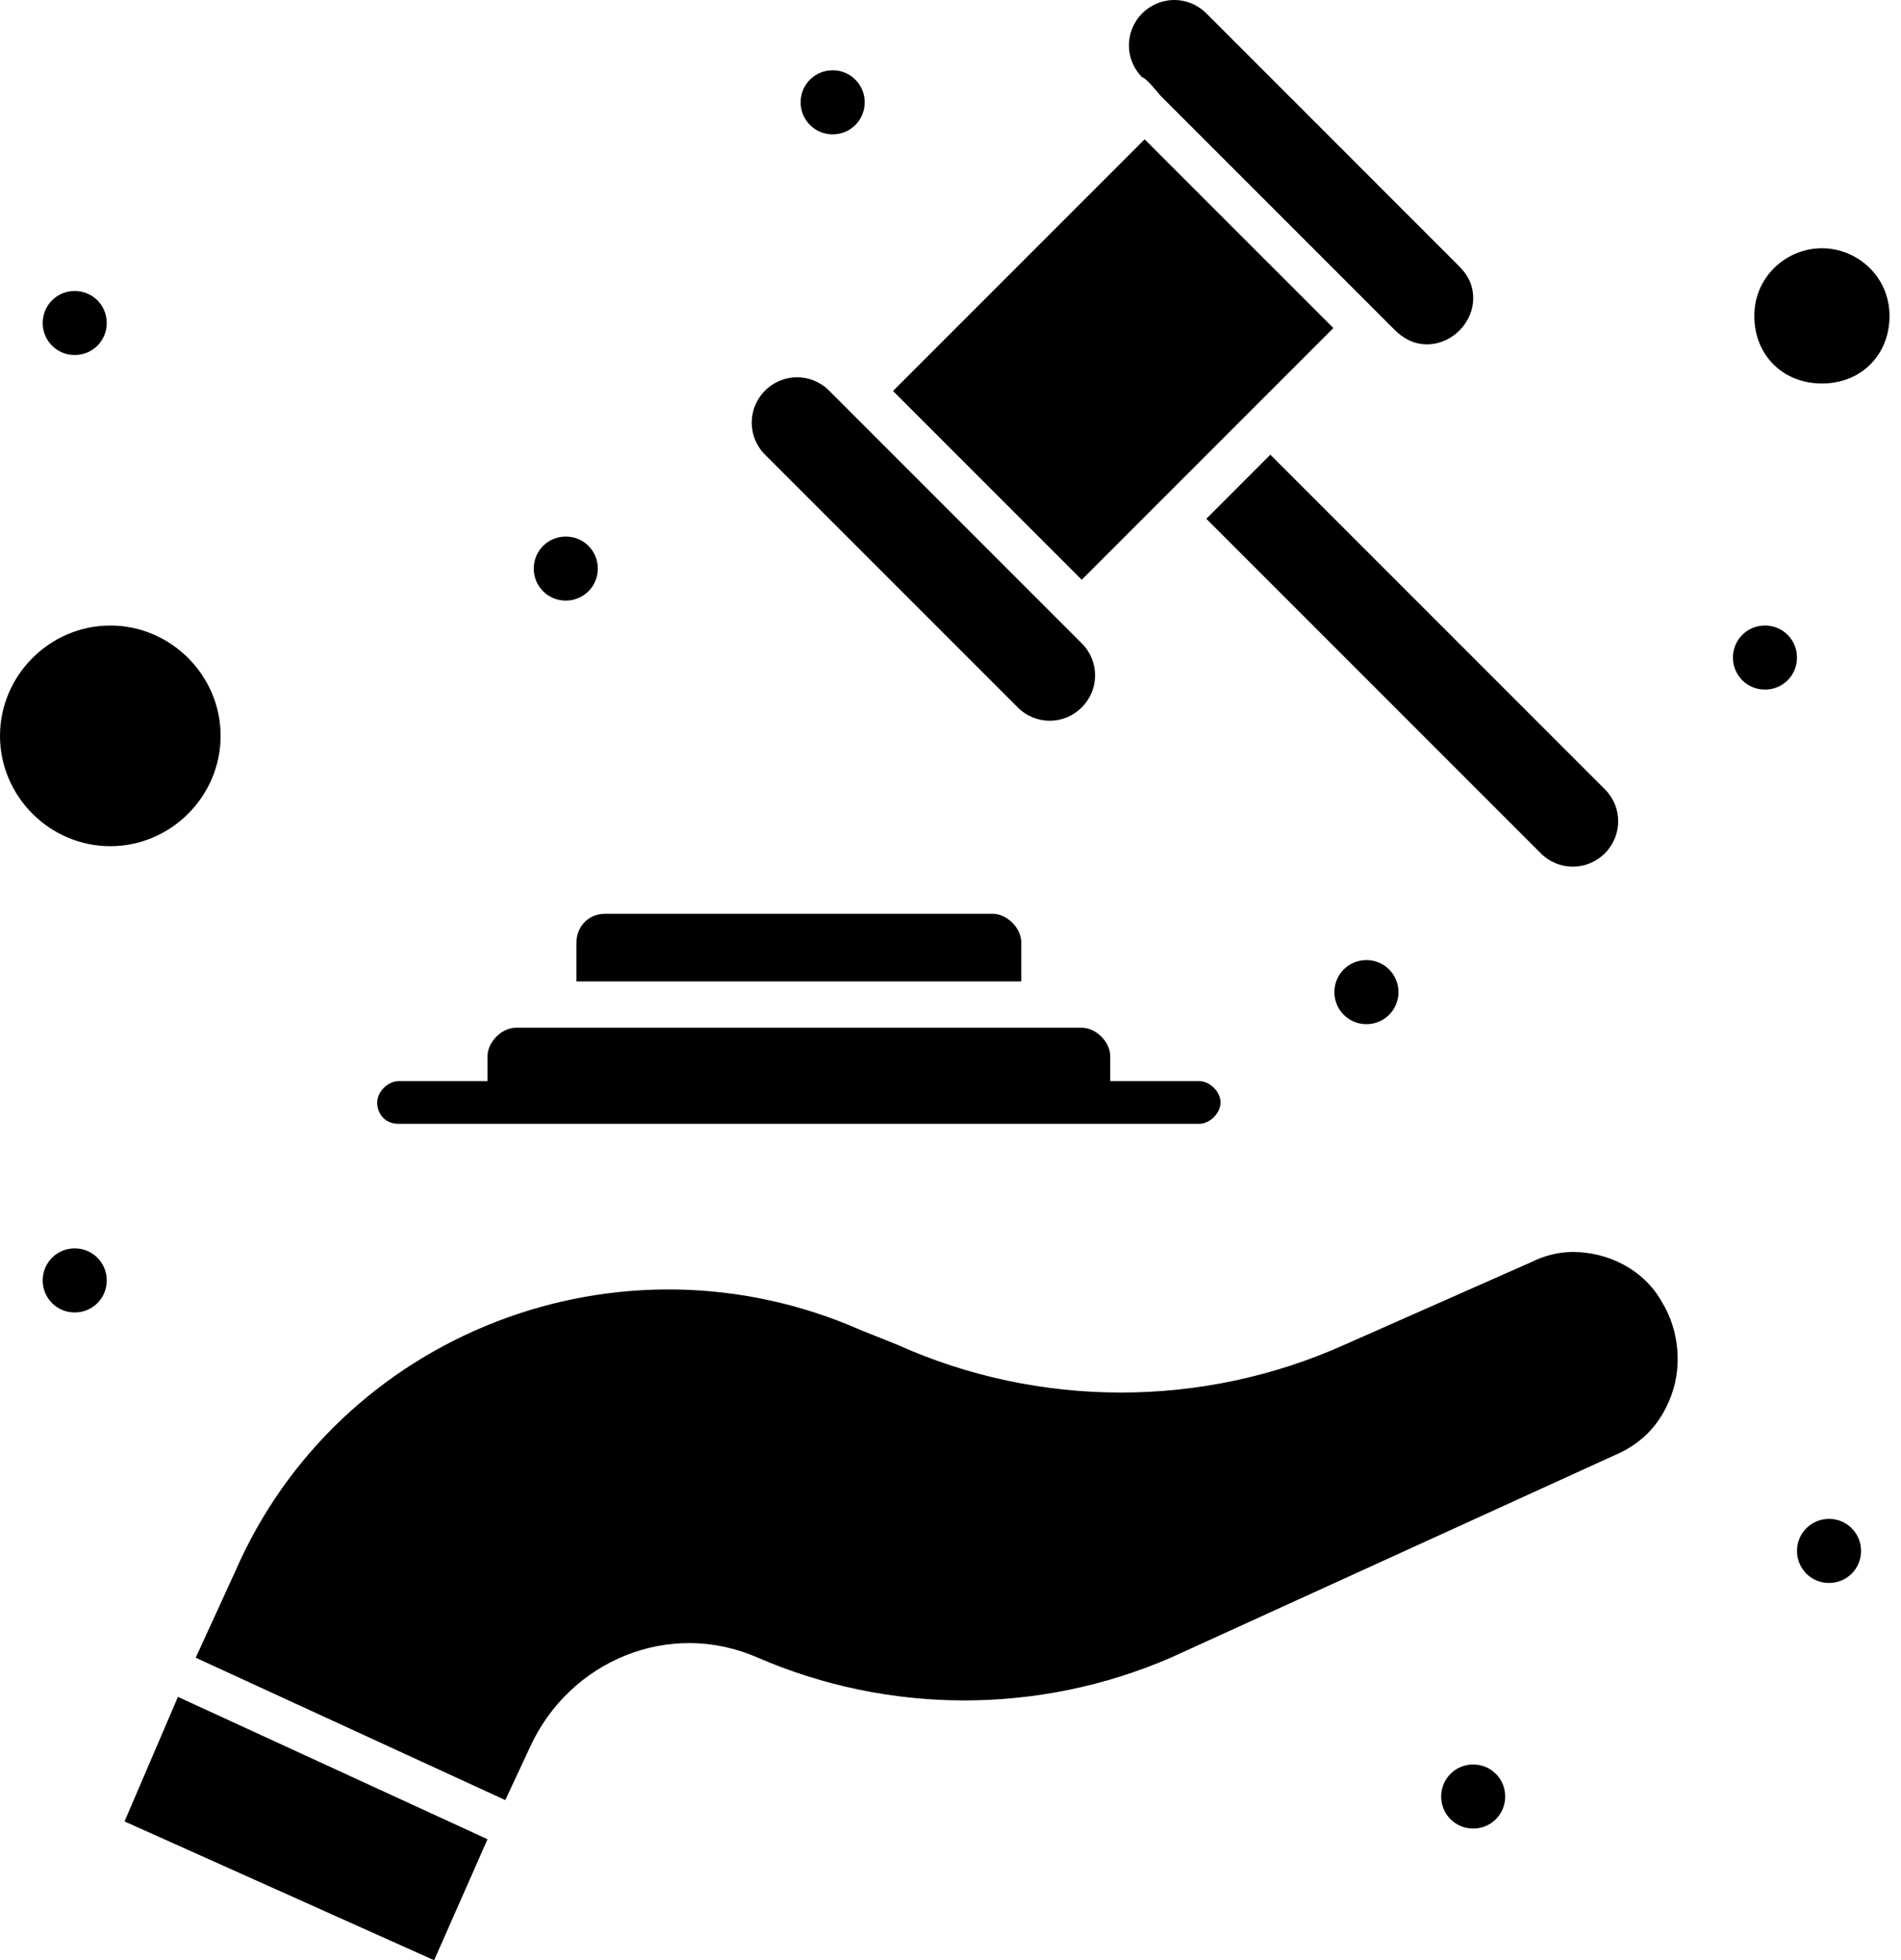 <svg width="97" height="100" viewBox="0 0 97 100" fill="none" xmlns="http://www.w3.org/2000/svg">
<path d="M6.355 92.919L22.152 100L24.876 93.827L9.079 86.564L6.355 92.919Z" fill="black"/>
<path d="M58.405 7.107L45.566 19.946L55.196 29.576L68.035 16.736L58.405 7.107Z" fill="black"/>
<path d="M11.257 37.54C11.257 34.453 8.715 31.911 5.629 31.911C2.542 31.911 0 34.453 0 37.54C0 40.627 2.542 43.168 5.629 43.168C8.715 43.168 11.257 40.627 11.257 37.54Z" fill="black"/>
<path d="M80.254 63.868C79.528 63.868 78.802 64.049 78.075 64.412L68.634 68.588C61.371 71.857 53.019 71.857 45.756 68.588L43.94 67.862C31.593 62.415 17.249 68.044 11.984 80.209L9.986 84.567L25.783 91.83L27.054 89.106C29.051 84.748 34.135 82.57 38.675 84.567C45.393 87.472 53.019 87.472 59.737 84.567L82.433 74.217C83.704 73.672 84.612 72.765 85.156 71.494C85.883 69.859 85.701 67.862 84.793 66.41C83.885 64.776 82.07 63.868 80.254 63.868Z" fill="black"/>
<path d="M29.414 48.071V50.068H52.11V48.071C52.11 47.344 51.384 46.618 50.658 46.618H30.867C29.959 46.618 29.414 47.344 29.414 48.071Z" fill="black"/>
<path d="M51.929 36.087C52.837 36.995 54.289 36.995 55.197 36.087C56.105 35.179 56.105 33.727 55.197 32.819L42.306 19.927C41.398 19.02 39.945 19.02 39.037 19.927C38.13 20.835 38.13 22.288 39.037 23.196L51.929 36.087Z" fill="black"/>
<path d="M59.192 4.857C60.1 5.765 69.723 15.388 71.176 16.841C71.539 17.204 72.084 17.567 72.81 17.567C74.081 17.567 75.171 16.477 75.171 15.207C75.171 14.662 74.989 14.117 74.444 13.572L61.553 0.681C60.645 -0.227 59.192 -0.227 58.284 0.681C57.377 1.589 57.377 3.041 58.284 3.949C58.466 3.949 59.192 4.857 59.192 4.857Z" fill="black"/>
<path d="M92.965 12.665C91.149 12.665 89.515 14.117 89.515 16.114C89.515 18.112 90.967 19.564 92.965 19.564C94.962 19.564 96.414 18.112 96.414 16.114C96.414 14.117 94.78 12.665 92.965 12.665Z" fill="black"/>
<path d="M61.553 26.464L78.62 43.531C79.528 44.439 80.981 44.439 81.889 43.531C82.796 42.623 82.796 41.171 81.889 40.263L64.821 23.195L61.553 26.464Z" fill="black"/>
<path d="M93.328 77.485C94.235 77.485 94.962 78.212 94.962 79.12C94.962 80.027 94.235 80.754 93.328 80.754C92.42 80.754 91.693 80.027 91.693 79.12C91.693 78.212 92.42 77.485 93.328 77.485Z" fill="black"/>
<path d="M90.059 31.911C90.967 31.911 91.693 32.637 91.693 33.545C91.693 34.453 90.967 35.179 90.059 35.179C89.151 35.179 88.425 34.453 88.425 33.545C88.425 32.637 89.151 31.911 90.059 31.911Z" fill="black"/>
<path d="M42.488 3.586C43.395 3.586 44.122 4.312 44.122 5.22C44.122 6.128 43.395 6.854 42.488 6.854C41.58 6.854 40.853 6.128 40.853 5.22C40.853 4.312 41.58 3.586 42.488 3.586Z" fill="black"/>
<path d="M3.813 14.844C4.721 14.844 5.447 15.57 5.447 16.478C5.447 17.386 4.721 18.112 3.813 18.112C2.905 18.112 2.179 17.386 2.179 16.478C2.179 15.57 2.905 14.844 3.813 14.844Z" fill="black"/>
<path d="M28.869 27.372C29.777 27.372 30.504 28.098 30.504 29.006C30.504 29.913 29.777 30.64 28.869 30.64C27.962 30.64 27.235 29.913 27.235 29.006C27.235 28.098 27.962 27.372 28.869 27.372Z" fill="black"/>
<path d="M3.813 63.685C4.721 63.685 5.447 64.412 5.447 65.32C5.447 66.228 4.721 66.954 3.813 66.954C2.905 66.954 2.179 66.228 2.179 65.32C2.179 64.412 2.905 63.685 3.813 63.685Z" fill="black"/>
<path d="M69.723 48.978C70.631 48.978 71.357 49.705 71.357 50.613C71.357 51.52 70.631 52.247 69.723 52.247C68.815 52.247 68.089 51.52 68.089 50.613C68.089 49.705 68.815 48.978 69.723 48.978Z" fill="black"/>
<path d="M75.17 90.014C76.078 90.014 76.804 90.74 76.804 91.648C76.804 92.556 76.078 93.282 75.17 93.282C74.262 93.282 73.536 92.556 73.536 91.648C73.536 90.74 74.262 90.014 75.17 90.014Z" fill="black"/>
<path d="M20.337 57.331H61.19C61.735 57.331 62.279 56.786 62.279 56.242C62.279 55.697 61.735 55.152 61.19 55.152H56.651V53.881C56.651 53.155 55.924 52.429 55.198 52.429H26.328C25.602 52.429 24.876 53.155 24.876 53.881V55.152H20.337C19.792 55.152 19.247 55.697 19.247 56.242C19.247 56.786 19.61 57.331 20.337 57.331Z" fill="black"/>
</svg>
